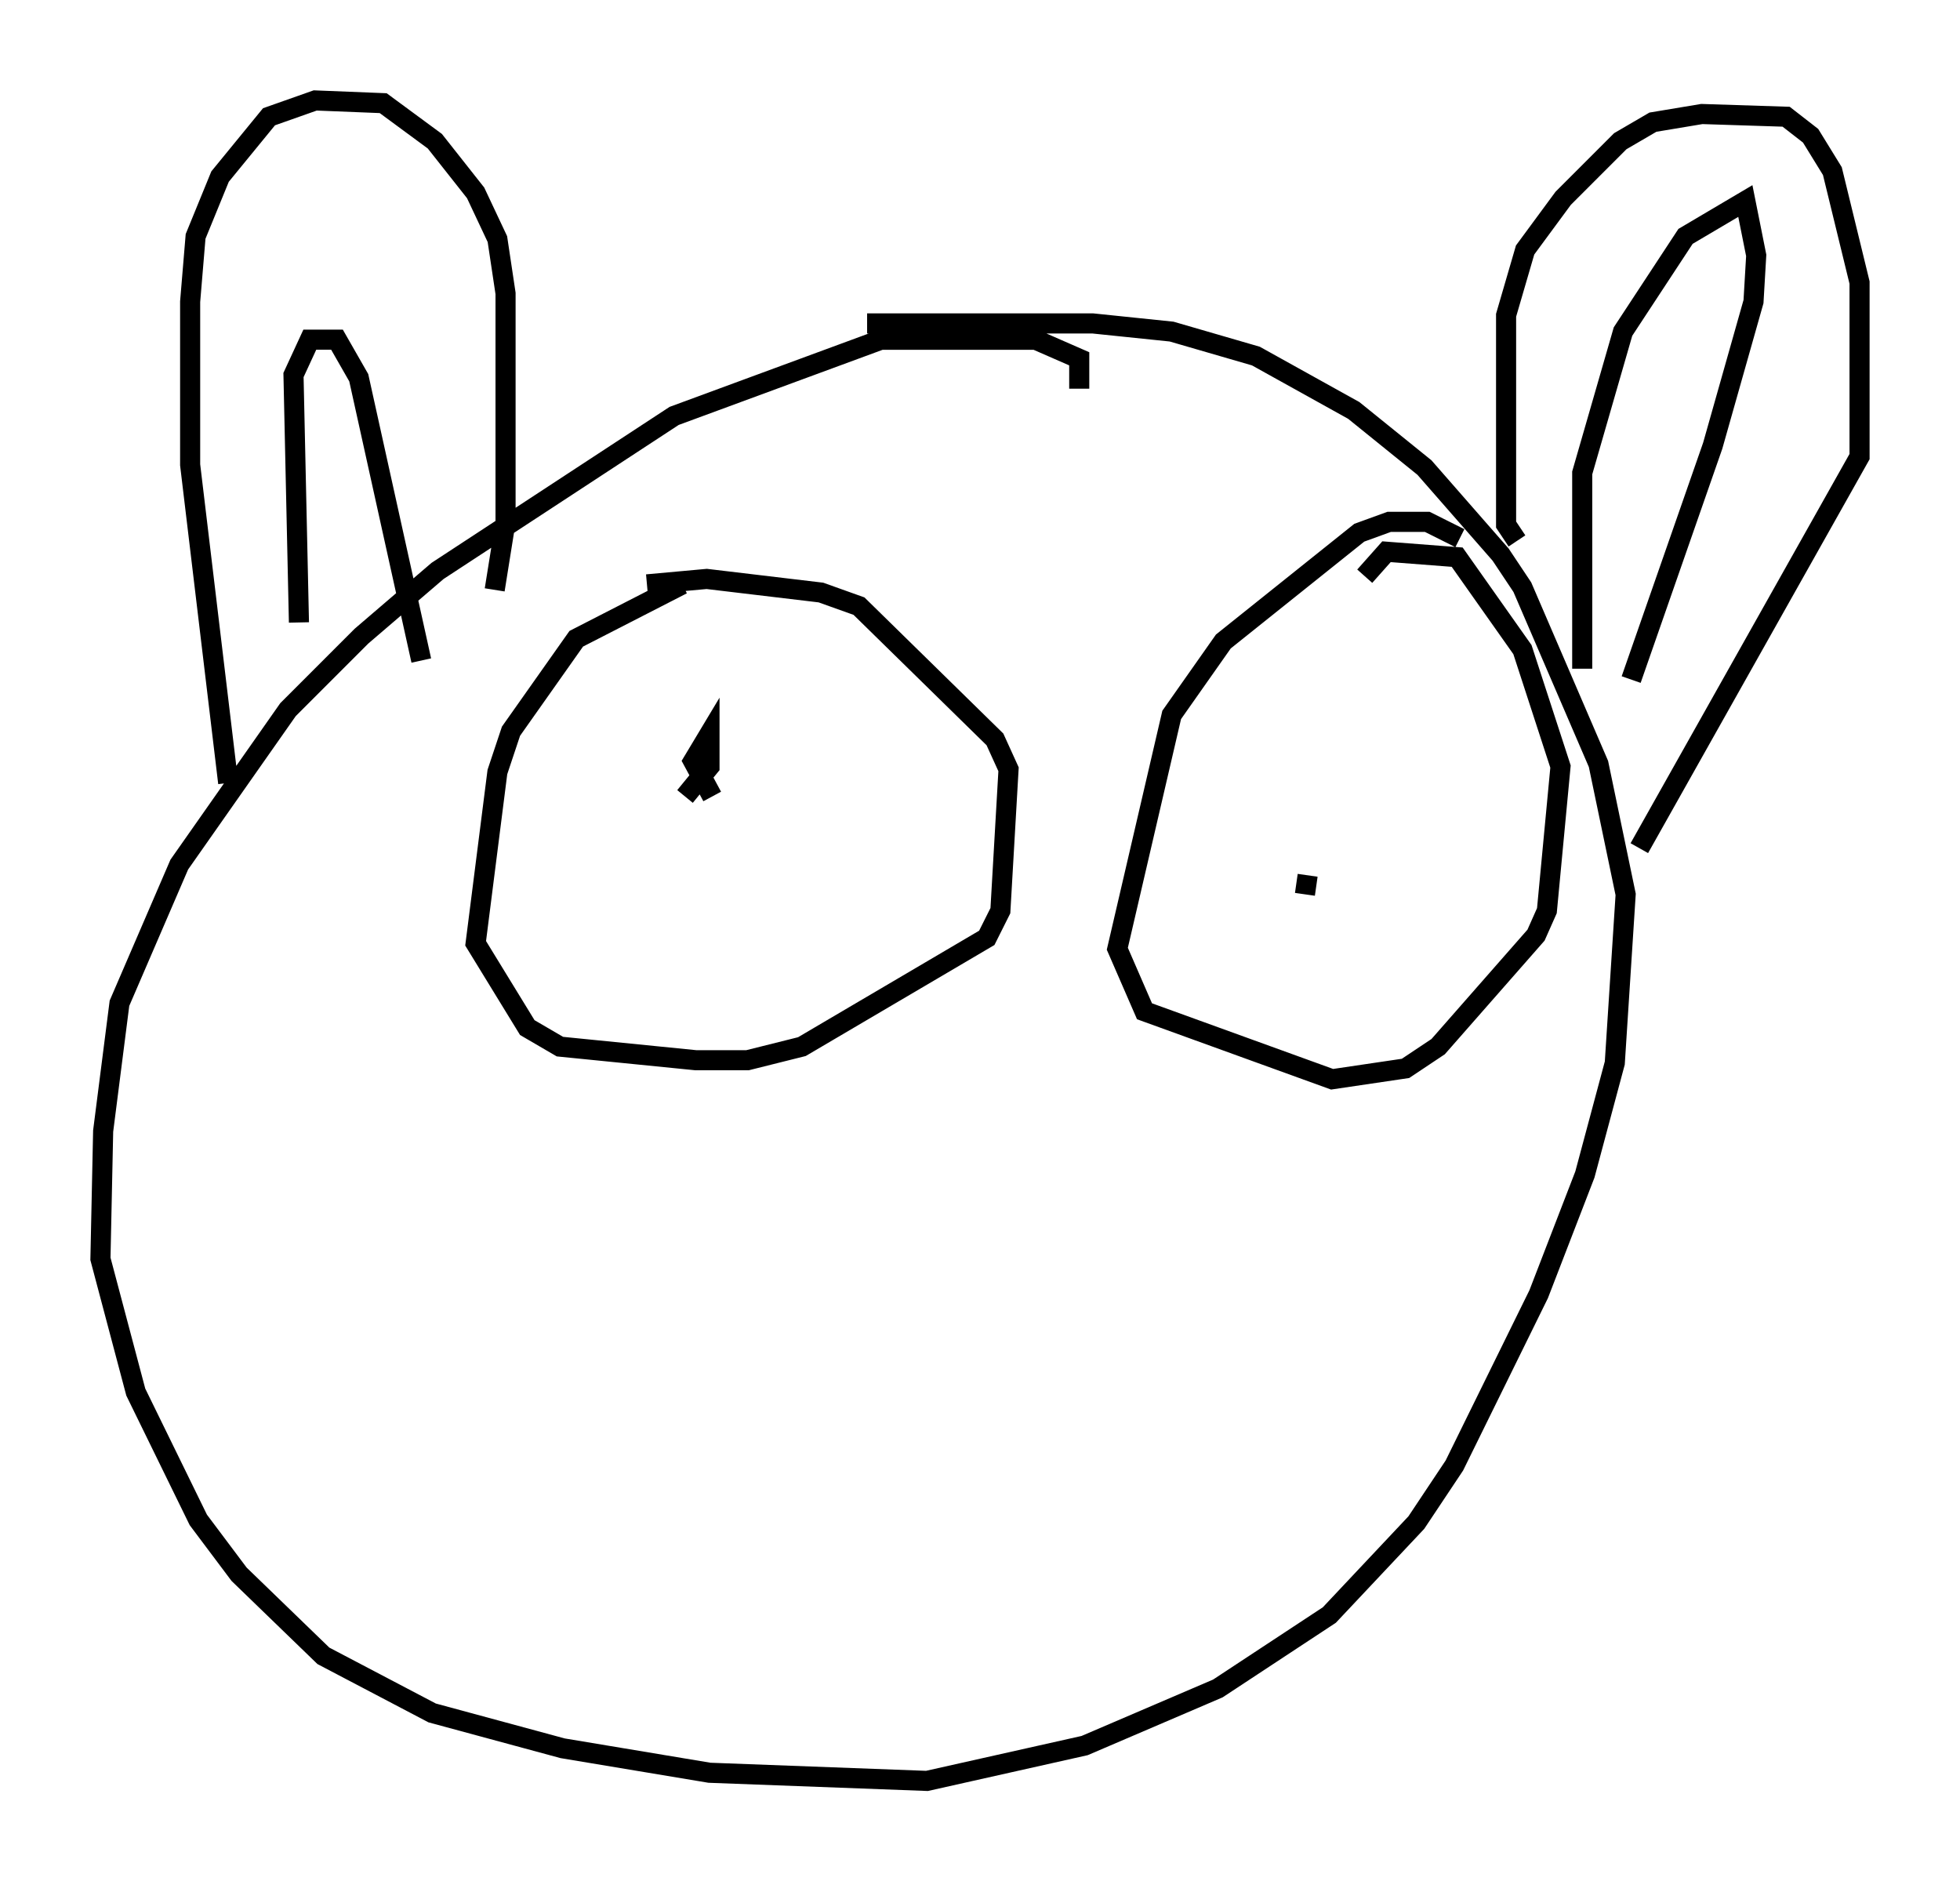 <?xml version="1.0" encoding="utf-8" ?>
<svg baseProfile="full" height="93.626" version="1.1" width="97.55" xmlns="http://www.w3.org/2000/svg" xmlns:ev="http://www.w3.org/2001/xml-events" xmlns:xlink="http://www.w3.org/1999/xlink"><defs /><rect fill="white" height="93.626" width="97.55" x="0" y="0" /><path d="M50.737, 22.862 m2.977, -3.518 l0.0, -1.488 -2.165, -0.947 l-7.713, 0.0 -10.284, 3.789 l-11.773, 7.713 -3.789, 3.248 l-3.654, 3.654 -5.413, 7.713 l-2.977, 6.901 -0.812, 6.36 l-0.135, 6.36 1.759, 6.631 l3.112, 6.36 2.03, 2.706 l4.195, 4.059 5.413, 2.842 l6.495, 1.759 7.307, 1.218 l10.825, 0.406 7.848, -1.759 l6.631, -2.842 5.548, -3.654 l4.33, -4.601 1.894, -2.842 l4.195, -8.525 2.3, -5.954 l1.488, -5.548 0.541, -8.39 l-1.353, -6.495 -3.789, -8.796 l-1.083, -1.624 -3.789, -4.33 l-3.518, -2.842 -4.871, -2.706 l-4.195, -1.218 -3.924, -0.406 l-11.231, 0.0 m-31.799, 22.868 l-1.894, -15.832 0.0, -8.119 l0.271, -3.248 1.218, -2.977 l2.436, -2.977 2.3, -0.812 l3.383, 0.135 2.571, 1.894 l2.03, 2.571 1.083, 2.3 l0.406, 2.706 0.0, 11.367 l-0.541, 3.383 m50.879, -2.436 l-0.541, -0.812 0.0, -10.419 l0.947, -3.248 1.894, -2.571 l2.842, -2.842 1.624, -0.947 l2.436, -0.406 4.195, 0.135 l1.218, 0.947 1.083, 1.759 l1.353, 5.548 0.0, 8.66 l-10.961, 19.486 m-2.842, -8.931 l0.0, -9.743 2.03, -7.036 l3.112, -4.736 2.977, -1.759 l0.541, 2.706 -0.135, 2.3 l-2.03, 7.172 -4.059, 11.637 m-66.305, -2.842 l-0.271, -12.314 0.812, -1.759 l1.353, 0.0 1.083, 1.894 l3.112, 14.073 m12.99, -3.789 l-5.277, 2.706 -3.248, 4.601 l-0.677, 2.03 -1.083, 8.525 l2.571, 4.195 1.624, 0.947 l6.766, 0.677 2.571, 0.0 l2.706, -0.677 9.202, -5.413 l0.677, -1.353 0.406, -7.036 l-0.677, -1.488 -6.766, -6.631 l-1.894, -0.677 -5.683, -0.677 l-2.977, 0.271 m3.248, 10.555 l-0.947, -1.759 0.812, -1.353 l0.0, 1.624 -1.218, 1.488 m38.565, -12.855 l-1.624, -0.812 -1.894, 0.0 l-1.488, 0.541 -6.766, 5.413 l-2.571, 3.654 -2.706, 11.637 l1.353, 3.112 9.337, 3.383 l3.654, -0.541 1.624, -1.083 l4.871, -5.548 0.541, -1.218 l0.677, -7.172 -1.894, -5.819 l-3.248, -4.601 -3.518, -0.271 l-1.083, 1.218 m-2.977, 15.832 l0.135, -0.947 " fill="none" stroke="black" stroke-width="1" /></svg>